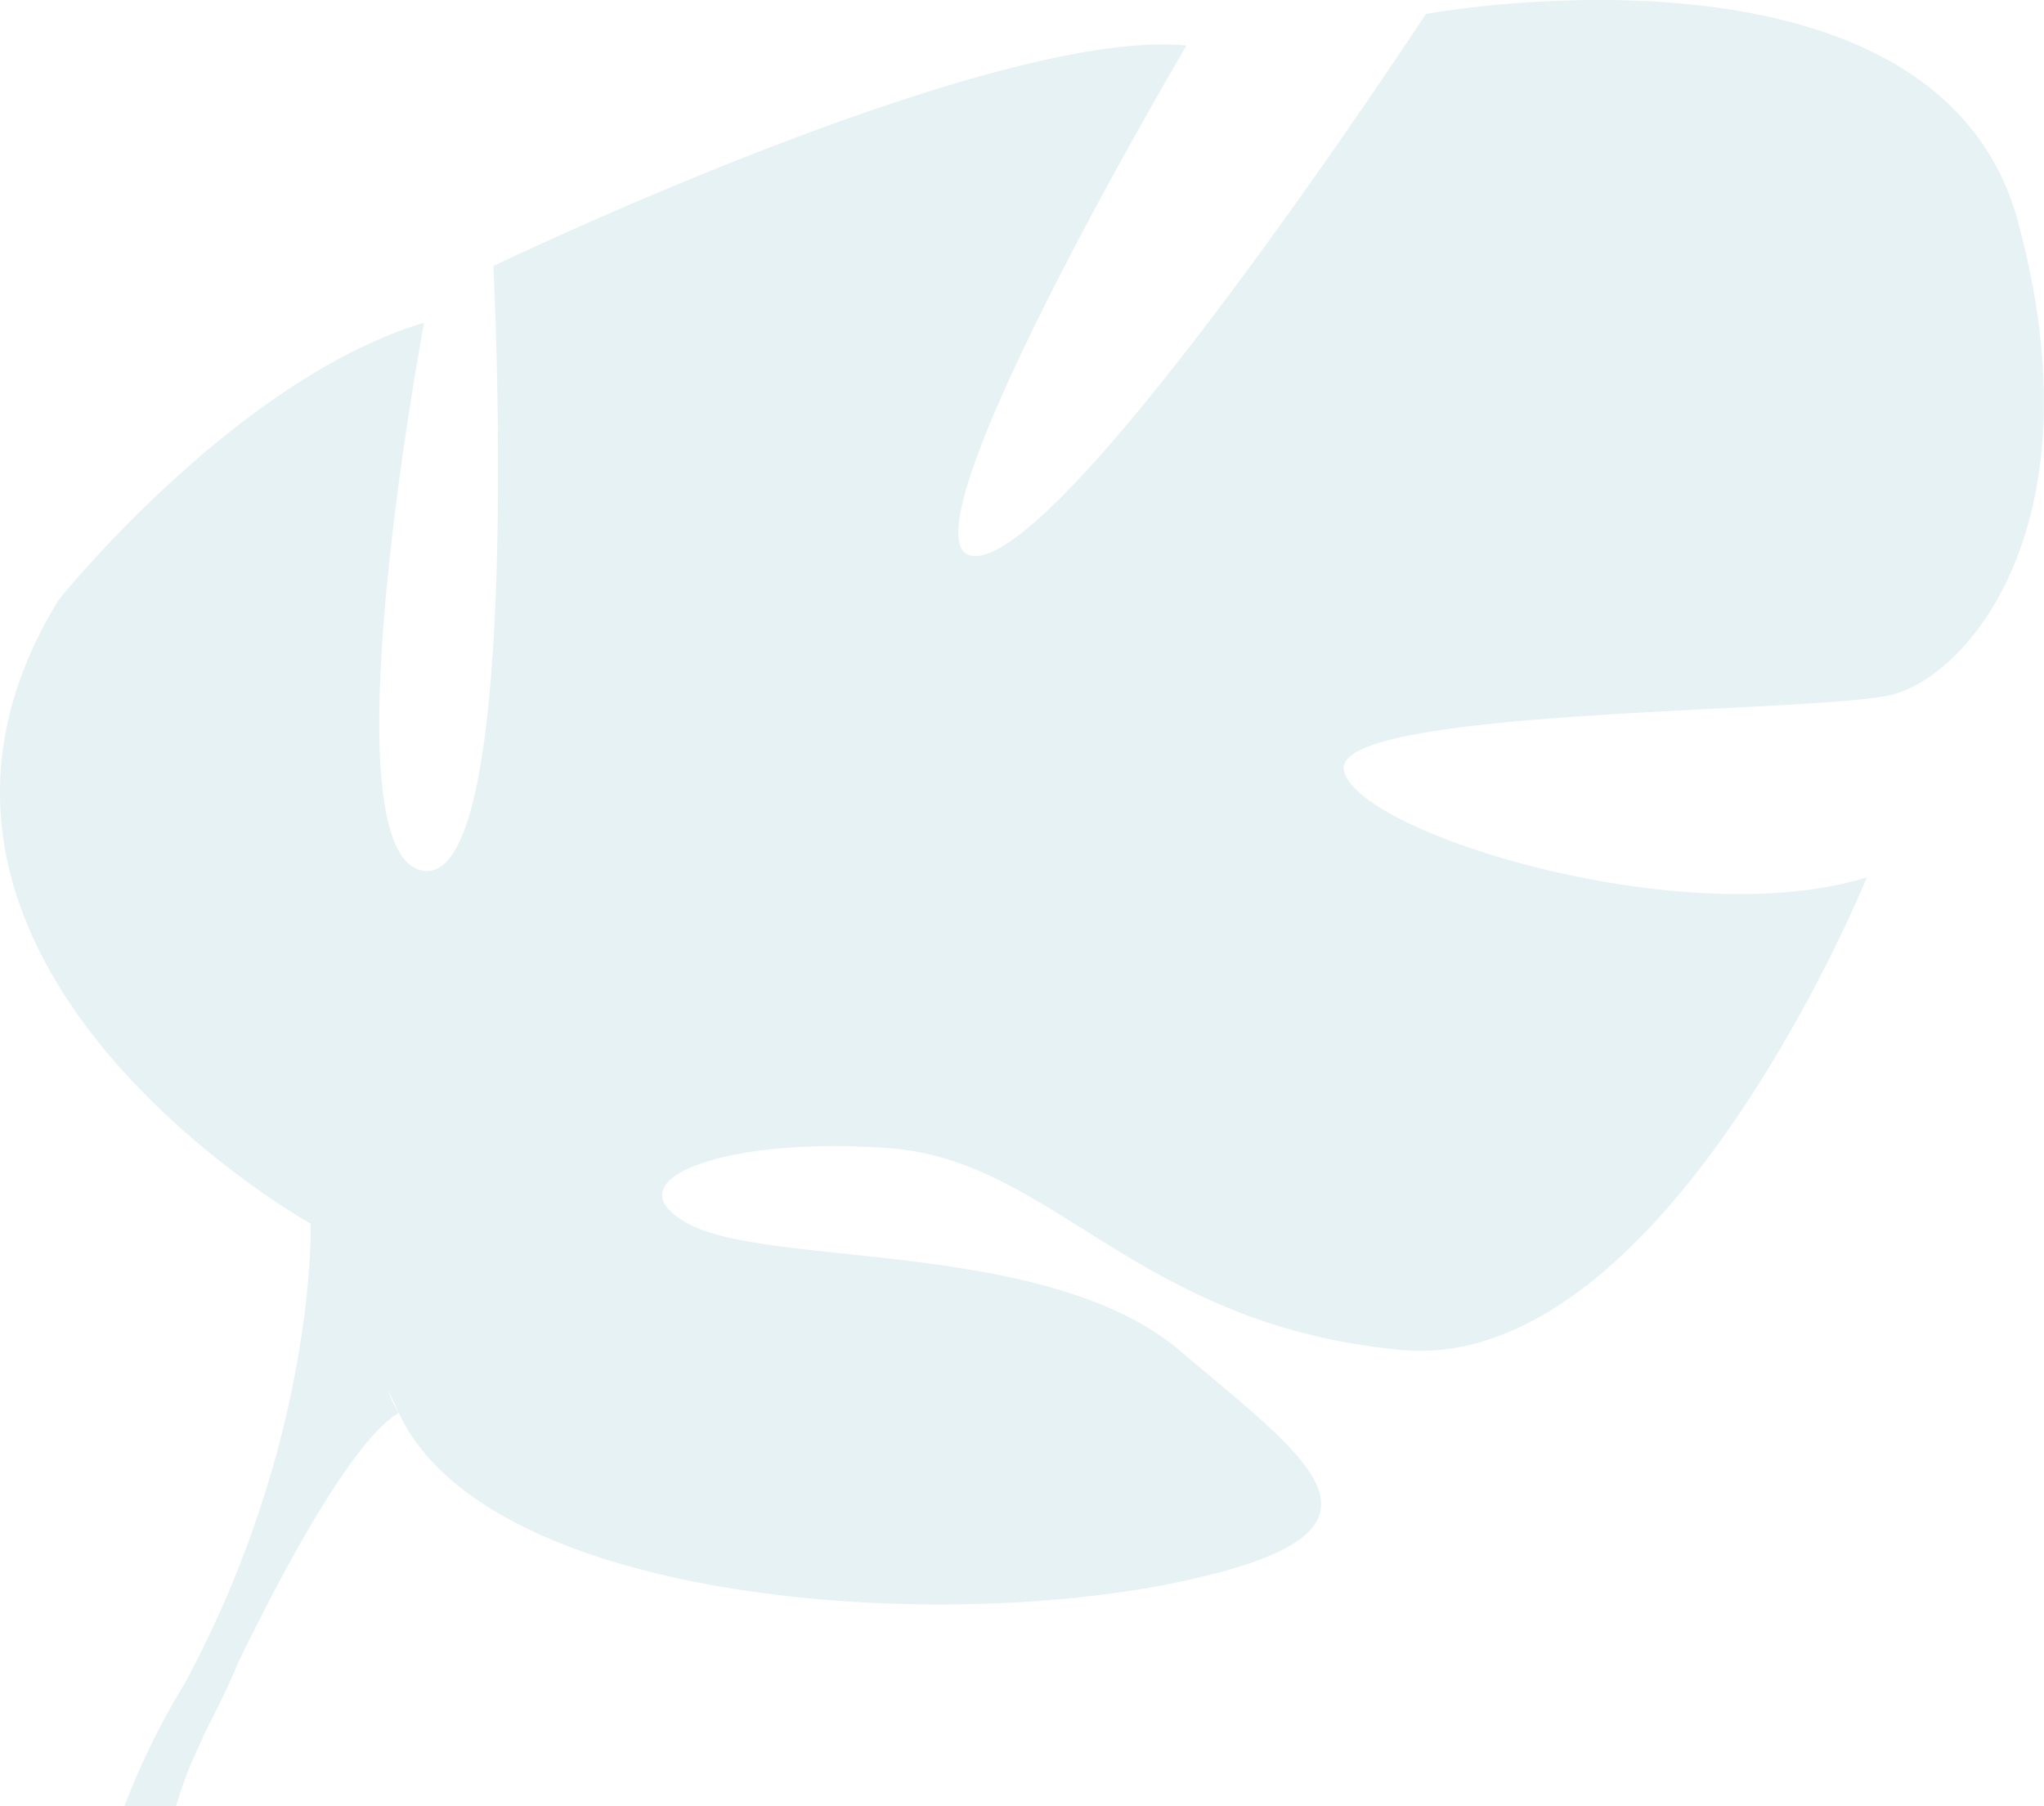 <svg xmlns="http://www.w3.org/2000/svg" width="141.294" height="124.853"><path data-name="Контур 584" d="M139.507 15.339C133.845-5.567 98.566.966 98.566.966S74.611 37.552 67.642 38.423 82.016 3.145 82.016 3.145c-13.5-1.307-47.91 15.245-47.91 15.245s2.178 42.683-4.791 41.812 0-37.892 0-37.892C16.248 26.23 4.053 41.474 4.053 41.474-11.191 66.3 21.475 84.593 21.475 84.593s.435 14.809-8.711 31.8a50.393 50.393 0 00-4.162 8.467h3.561q.437-1.433.967-2.765a.02.02 0 01.007-.016l.016-.038c.244-.55.594-1.333 1.032-2.288 1.088-2.13 1.823-3.7 2.288-4.841a.031.031 0 000-.01c3.261-6.688 7.959-15.4 11.092-17.229a6.9 6.9 0 01-.763-1.634l.763 1.634c6.1 13.067 36.585 15.244 53.572 11.76s9.582-8.276.436-16.051-28.31-5.726-33.973-8.775 2.613-6.1 13.938-5.227 16.986 12.2 35.279 13.937 32.23-32.666 32.23-32.666c-12.631 3.92-35.279-3.049-36.15-7.4s32.666-3.92 37.892-5.227 14.373-11.76 8.711-32.666" fill="#0f7d92" opacity=".1"/></svg>
